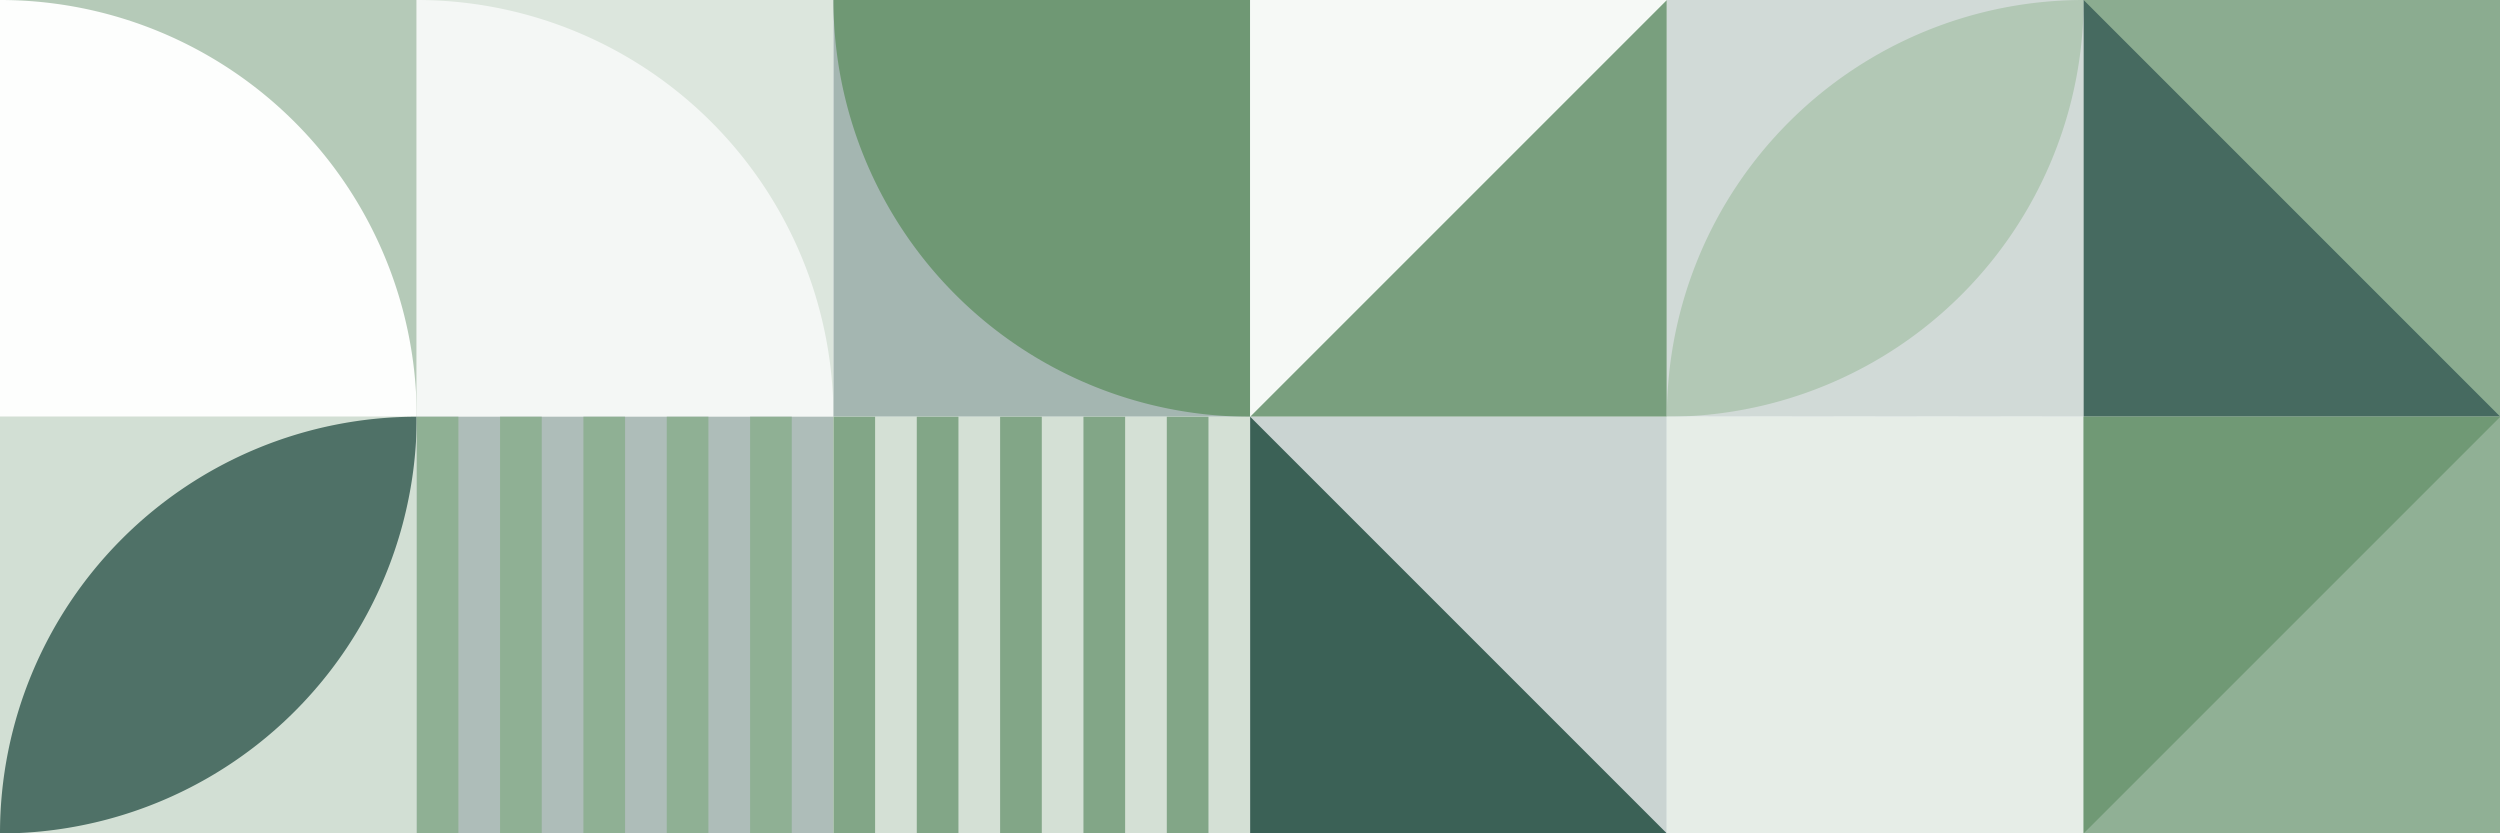 <?xml version="1.0" standalone="no"?><svg xmlns:xlink="http://www.w3.org/1999/xlink" xmlns="http://www.w3.org/2000/svg" viewBox="0 0 1000 333.328" preserveAspectRatio="xMaxYMax slice"><rect x="0" y="0" width="1000" height="333.328" fill="#333333" stroke="none"/><g transform="scale(0.971)"><rect x="0" y="0" width="1030" height="343.333" fill="#ffffff"/><rect x="0" y="0" width="343.333" height="343.333" fill="#ffffff"/><rect x="0" y="0" width="171.67" height="171.67" fill="#b5cab8"/><path d="M 0 0 A 171.67 171.67 0 0 1 171.67 171.67 L 0 171.67L0 0" fill="#fdfefd"/><rect x="171.67" y="0" width="171.67" height="171.67" fill="#dce6dd"/><path d="M 171.67 0 A 171.67 171.67 0 0 1 343.34 171.67 L 171.67 171.67L171.67 0" fill="#f4f7f5"/><rect x="0" y="171.67" width="171.67" height="171.67" fill="#d2dfd4"/><path d="M 0 343.34 A 171.67 171.67 0 0 1  171.67 171.67 L 0 343.34 A 171.67 171.67 0 0 0 171.67 171.67" fill="#4f7167"/><rect x="171.67" y="171.67" width="171.67" height="171.67" fill="#aebdb9"/><g transform="translate(171.67,171.67) scale(8.583) rotate(0)"><rect width="2" height="20" fill="#8fb094"/><rect x="4" width="2" height="20" fill="#8fb094"/><rect x="8" width="2" height="20" fill="#8fb094"/><rect x="12" width="2" height="20" fill="#8fb094"/><rect x="16" width="2" height="20" fill="#8fb094"/></g><rect x="343.333" y="0" width="343.333" height="343.333" fill="#ffffff"/><rect x="343.33" y="0" width="171.67" height="171.67" fill="#a4b6b1"/><path d="M 343.33 0 A 171.67 171.67 0 0 0 515 171.67 L 515 0L343.33 0" fill="#6f9874"/><rect x="515" y="0" width="171.67" height="171.67" fill="#f6f9f6"/><polygon points="686.67,0 686.67,171.67 515,171.67" fill="#799f7e"/><rect x="343.33" y="171.67" width="171.67" height="171.67" fill="#d4e0d5"/><g transform="translate(343.33,171.67) scale(8.583) rotate(0)"><rect width="2" height="20" fill="#82a687"/><rect x="4" width="2" height="20" fill="#82a687"/><rect x="8" width="2" height="20" fill="#82a687"/><rect x="12" width="2" height="20" fill="#82a687"/><rect x="16" width="2" height="20" fill="#82a687"/></g><rect x="515" y="171.67" width="171.67" height="171.67" fill="#cad4d2"/><polygon points="515,171.67 686.67,343.34 515,343.34" fill="#3b6156"/><rect x="686.667" y="0" width="343.333" height="343.333" fill="#ffffff"/><rect x="686.67" y="0" width="171.67" height="171.67" fill="#d1dad7"/><path d="M 686.67 171.67 A 171.67 171.67 0 0 1  858.34 0 L 686.67 171.67 A 171.67 171.67 0 0 0 858.34 0" fill="#b2c8b5"/><rect x="858.33" y="0" width="171.67" height="171.67" fill="#466a60"/><polygon points="858.33,0 1030,0 1030,171.67" fill="#8bac90"/><rect x="686.67" y="171.67" width="171.67" height="171.67" fill="#e6ede7"/><g transform="translate(686.67,171.67) scale(8.583) rotate(0)"><rect width="2" height="20" fill="#e6ede7"/><rect x="4" width="2" height="20" fill="#e6ede7"/><rect x="8" width="2" height="20" fill="#e6ede7"/><rect x="12" width="2" height="20" fill="#e6ede7"/><rect x="16" width="2" height="20" fill="#e6ede7"/></g><rect x="858.33" y="171.67" width="171.67" height="171.67" fill="#90b095"/><polygon points="858.33,171.67 1030,171.67 858.33,343.34" fill="#709975"/></g></svg>